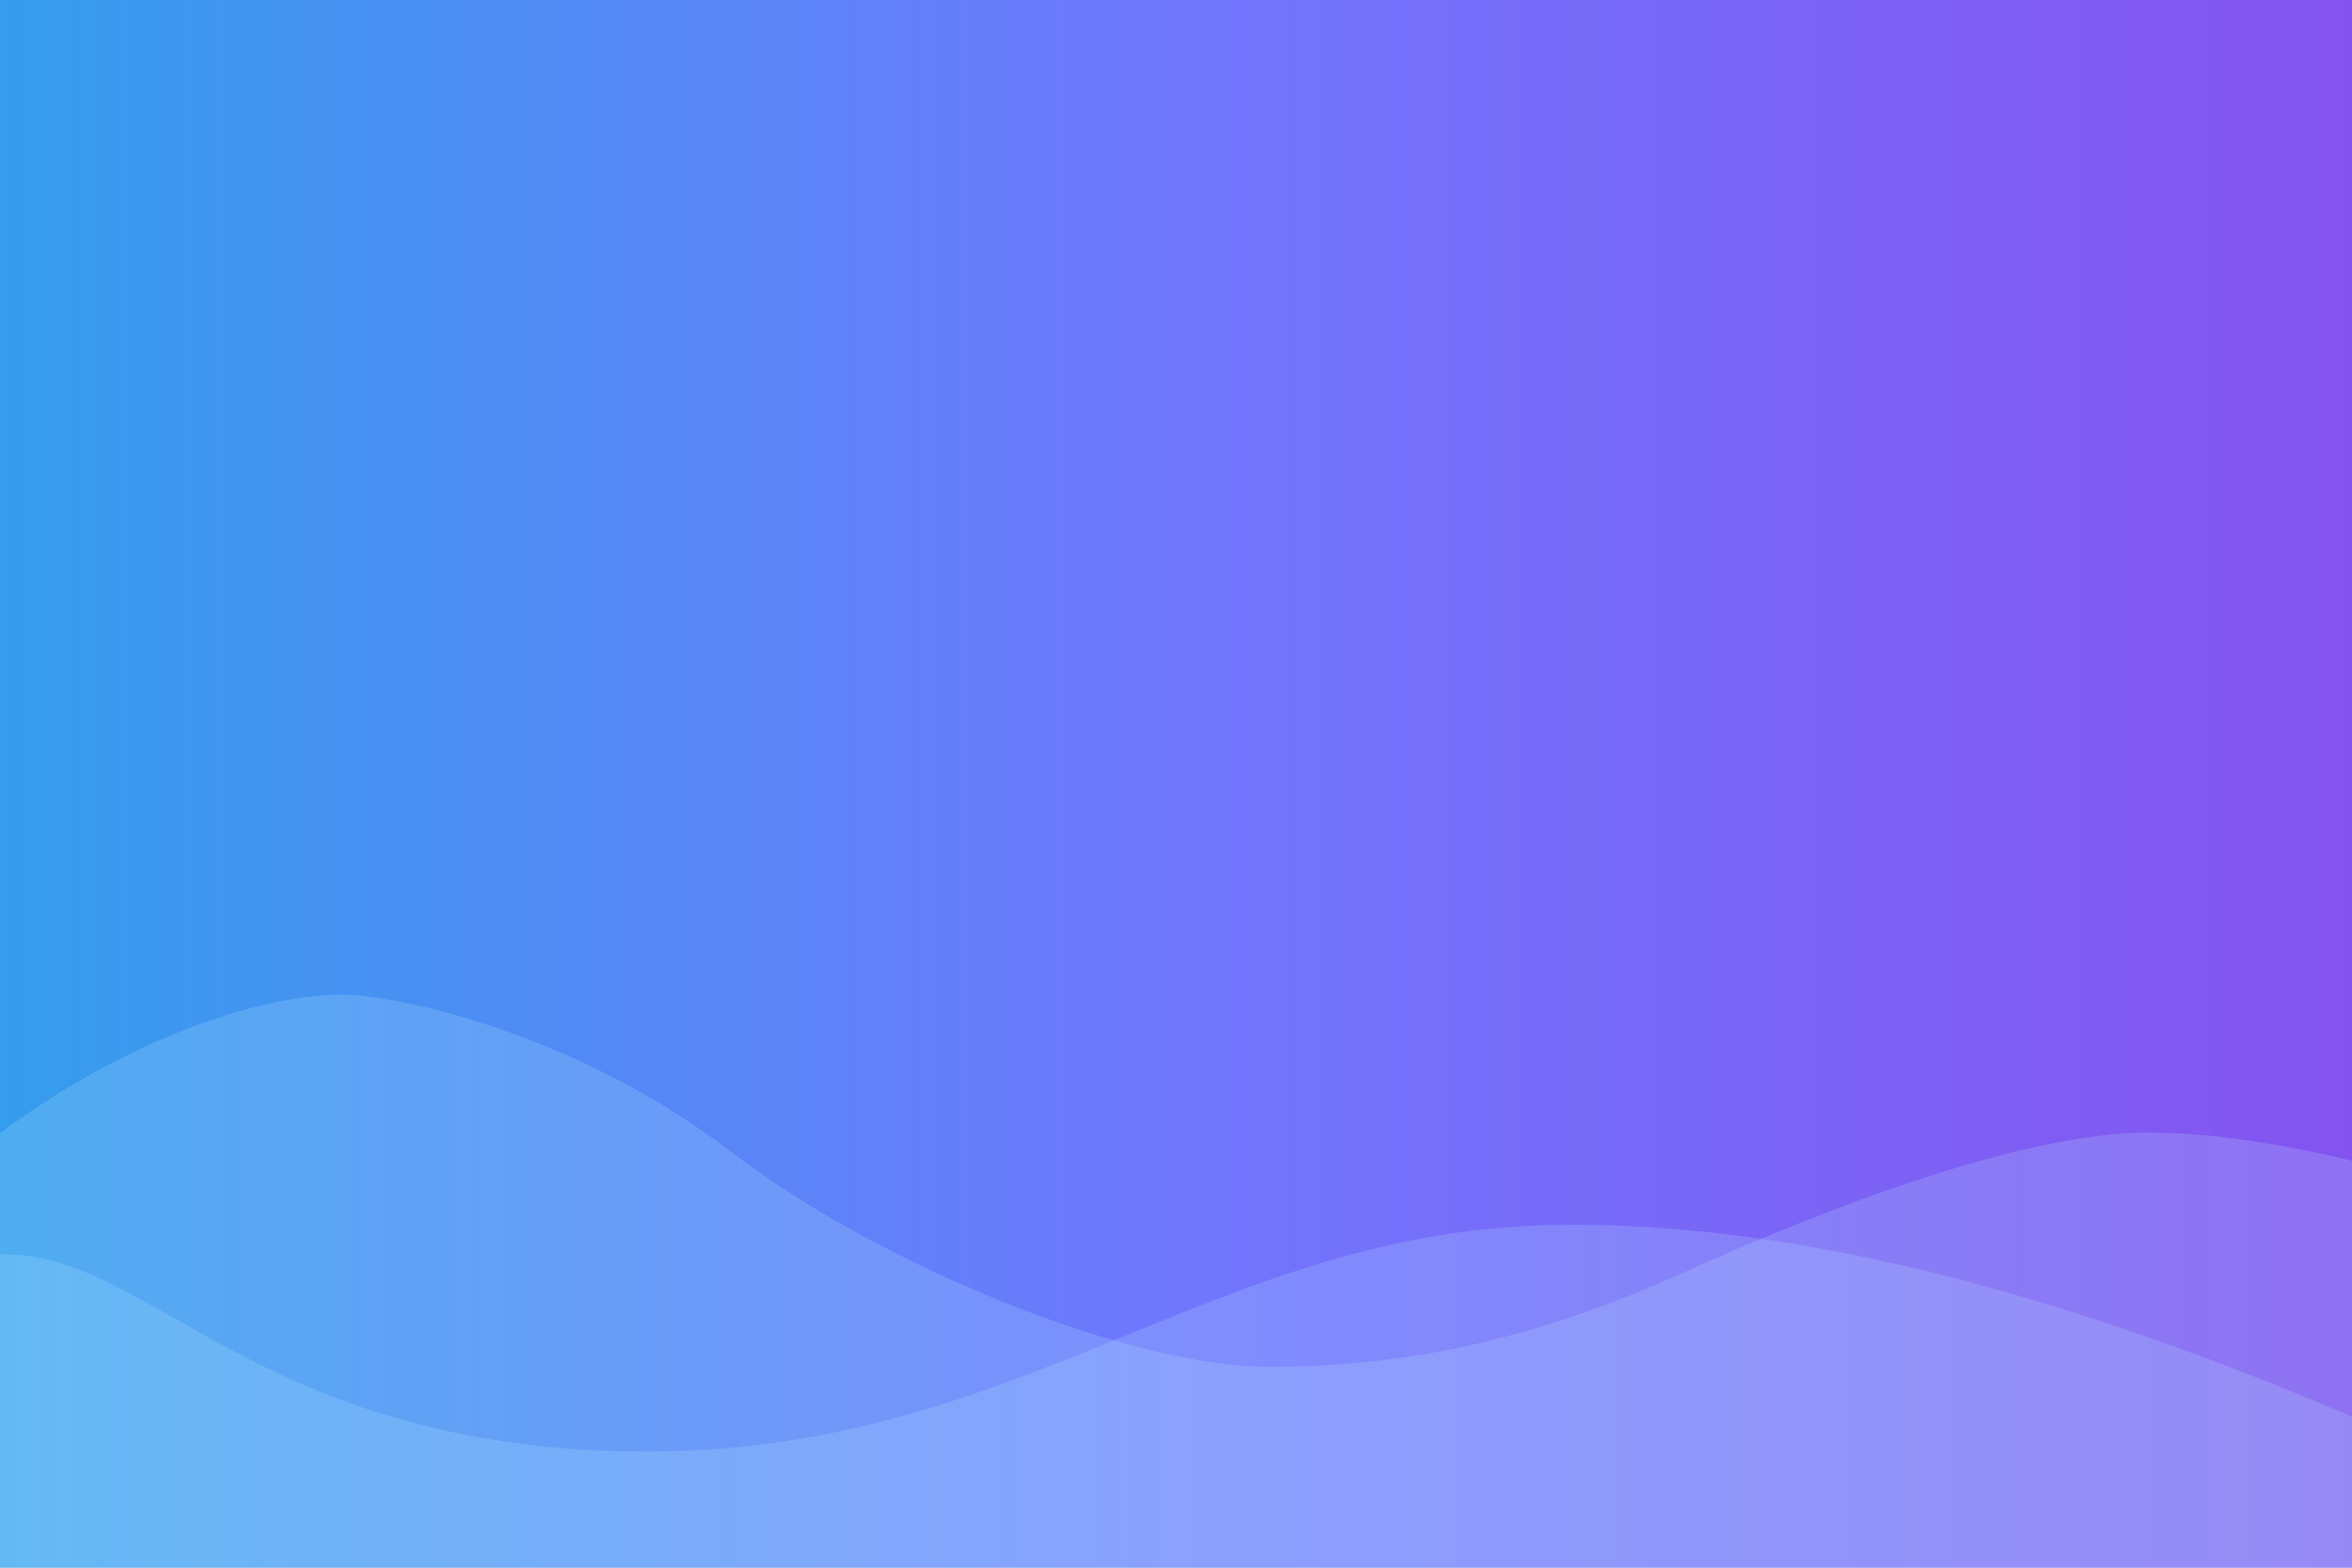 <?xml version="1.0" encoding="UTF-8" standalone="no"?><!-- Generator: Gravit.io --><svg xmlns="http://www.w3.org/2000/svg" xmlns:xlink="http://www.w3.org/1999/xlink" style="isolation:isolate" viewBox="0 0 1920 1280" width="1920pt" height="1280pt"><defs><clipPath id="_clipPath_9tGKBSJ9U3EqZmRnNzzcSVKjfIhg52Up"><rect width="1920" height="1280"/></clipPath></defs><g clip-path="url(#_clipPath_9tGKBSJ9U3EqZmRnNzzcSVKjfIhg52Up)"><linearGradient id="_lgradient_1" x1="0" y1="0.5" x2="1" y2="0.5"><stop offset="0%" style="stop-color:#349DED"/><stop offset="51.25%" style="stop-color:#7176FD"/><stop offset="100%" style="stop-color:#8453EF"/></linearGradient><rect width="1920" height="1280" style="fill:url(#_lgradient_1);"/><path d=" M 2007.688 972 Q 1854.688 924.75 1753.438 924.75 C 1652.188 924.75 1492.438 985.5 1373.188 1039.5 C 1253.938 1093.5 1148.188 1116 1035.688 1116 C 923.188 1116 720.688 1035 596.938 940.5 C 473.188 846 333.688 814.5 284.188 812.25 C 234.688 810 115.438 834.75 -17.312 938.25 Q -150.062 1041.75 -183.812 933.75 L -260.312 1334.25 L 2264.188 1426.5 L 2007.688 972 Z " fill="rgb(186,239,255)" fill-opacity="0.2"/><path d=" M 1948.688 1169 Q 1548.188 993.5 1264.688 1000.25 C 981.188 1007 823.688 1196 499.688 1184.75 C 175.688 1173.5 105.938 991.25 -33.562 1029.5 C -173.062 1067.75 -204.562 1133 -290.062 1108.25 Q -375.562 1083.5 -353.062 1382.75 L 2070.188 1436.75 L 1948.688 1169 Z " fill="rgb(186,239,255)" fill-opacity="0.2"/></g></svg>